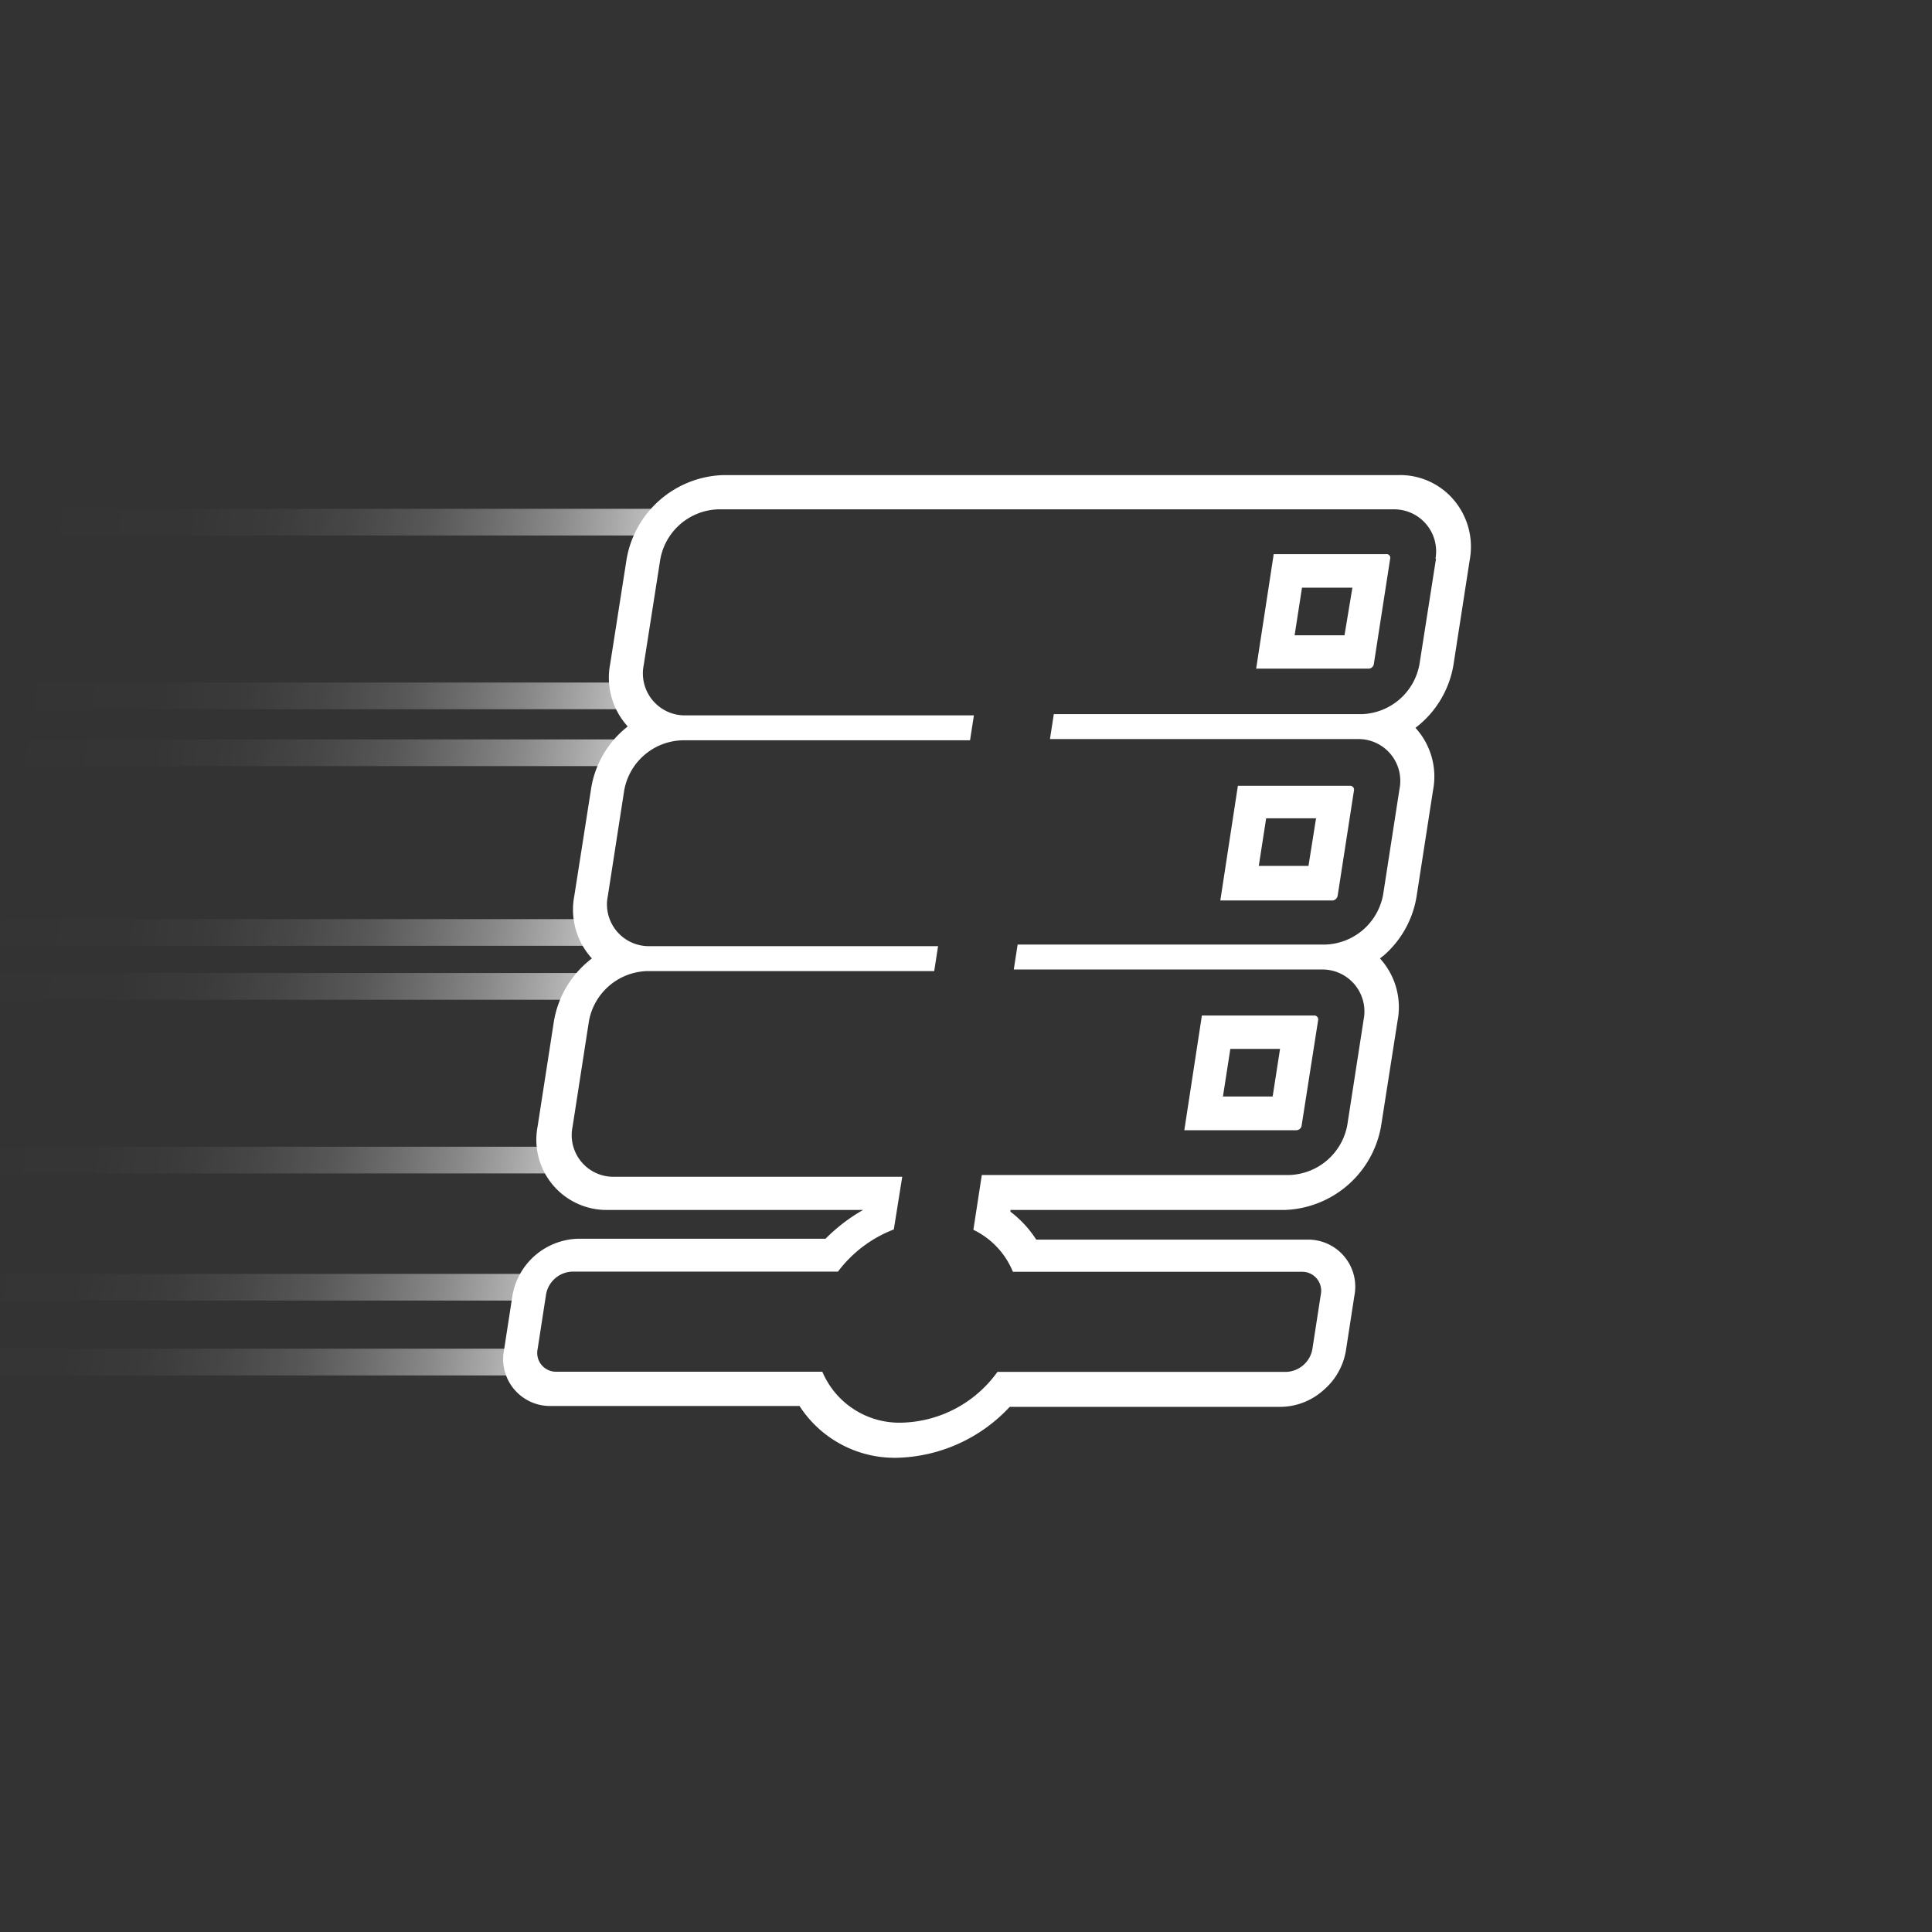 <svg xmlns="http://www.w3.org/2000/svg" xmlns:xlink="http://www.w3.org/1999/xlink" viewBox="0 0 110 110"><rect x="0" y="0" width="110" height="110" fill="#333333" stroke="none"/><defs><style>.cls-1{fill:#fff}.cls-2{fill:url(#linear-gradient)}.cls-3{fill:url(#linear-gradient-2)}.cls-4{fill:url(#linear-gradient-3)}.cls-5{fill:url(#linear-gradient-4)}.cls-6{fill:url(#linear-gradient-5)}.cls-7{fill:url(#linear-gradient-6)}.cls-8{fill:url(#linear-gradient-7)}.cls-9{fill:url(#linear-gradient-8)}</style><linearGradient id="linear-gradient" x1="73.32" x2="108.87" y1="29.73" y2="29.73" gradientTransform="matrix(1, 0, -0.15, 1, -67.05, 0)" gradientUnits="userSpaceOnUse"><stop offset="0" stop-color="#fff" stop-opacity="0"/><stop offset=".24" stop-color="#fff" stop-opacity=".01"/><stop offset=".39" stop-color="#fff" stop-opacity=".04"/><stop offset=".52" stop-color="#fff" stop-opacity=".1"/><stop offset=".64" stop-color="#fff" stop-opacity=".18"/><stop offset=".74" stop-color="#fff" stop-opacity=".29"/><stop offset=".84" stop-color="#fff" stop-opacity=".42"/><stop offset=".93" stop-color="#fff" stop-opacity=".57"/><stop offset="1" stop-color="#fff" stop-opacity=".7"/></linearGradient><linearGradient id="linear-gradient-2" x1="73.32" x2="108.87" y1="39.62" y2="39.62" xlink:href="#linear-gradient"/><linearGradient id="linear-gradient-3" x1="73.32" x2="108.87" y1="42.86" y2="42.86" xlink:href="#linear-gradient"/><linearGradient id="linear-gradient-4" x1="73.32" x2="108.87" y1="53.09" y2="53.09" xlink:href="#linear-gradient"/><linearGradient id="linear-gradient-5" x1="73.32" x2="108.87" y1="56.16" y2="56.16" xlink:href="#linear-gradient"/><linearGradient id="linear-gradient-6" x1="73.32" x2="108.87" y1="66.05" y2="66.05" xlink:href="#linear-gradient"/><linearGradient id="linear-gradient-7" x1="73.32" x2="108.87" y1="73.29" y2="73.29" xlink:href="#linear-gradient"/><linearGradient id="linear-gradient-8" x1="73.32" x2="108.87" y1="77.55" y2="77.55" xlink:href="#linear-gradient"/></defs><title>HPC NO CIRCLE</title><g id="map"><path d="M74.11,64.08l.94-6a.22.22,0,0,0-.22-.26h-6.4l-1,6.53h6.39A.31.31,0,0,0,74.11,64.08Zm-1.65-1.65H69.63l.42-2.71h2.83Z" class="cls-1"/><path d="M82.76,28.45a4,4,0,0,0-3.14-1.4H41.18a5.77,5.77,0,0,0-5.5,4.76l-.94,6a4.12,4.12,0,0,0,1,3.55l-.24.2A5.6,5.6,0,0,0,33.64,45l-.94,6a4.13,4.13,0,0,0,1,3.57,5.68,5.68,0,0,0-2.16,3.56l-.93,6a4,4,0,0,0,4,4.76H49.14A10,10,0,0,0,47,70.53H32.88a3.9,3.9,0,0,0-3.7,3.21l-.48,3.11a2.67,2.67,0,0,0,2.7,3.2H45.52A6.45,6.45,0,0,0,51.06,83a9.06,9.06,0,0,0,6.43-2.9H72.93a3.7,3.7,0,0,0,2.41-.94,3.76,3.76,0,0,0,1.29-2.26l.48-3.11a2.68,2.68,0,0,0-2.7-3.21H59a6.18,6.18,0,0,0-1.47-1.59v-.1h15.6a5.77,5.77,0,0,0,5.5-4.76l.94-6a4.12,4.12,0,0,0-1-3.56l.24-.19A5.66,5.66,0,0,0,80.66,51l.93-6a4.11,4.11,0,0,0-1-3.56,5.68,5.68,0,0,0,2.16-3.56l.93-6A4.12,4.12,0,0,0,82.76,28.45Zm-1,3.36-.94,6a3.45,3.45,0,0,1-3.29,2.85H60l-.22,1.42H77.28a2.38,2.38,0,0,1,2.4,2.85l-.93,6a3.46,3.46,0,0,1-3.3,2.85H57.94l-.22,1.42H75.23a2.39,2.39,0,0,1,2.41,2.85l-.93,6a3.47,3.47,0,0,1-3.3,2.85H55.9l-.48,3.12a4.57,4.57,0,0,1,2.25,2.39H74.11a1.08,1.08,0,0,1,1.09,1.3l-.48,3.11a1.57,1.57,0,0,1-1.5,1.29H56.79A6.91,6.91,0,0,1,51.35,81a4.76,4.76,0,0,1-4.53-2.9H31.7a1.07,1.07,0,0,1-1.09-1.29l.48-3.11a1.57,1.57,0,0,1,1.5-1.3H47.71A7.2,7.2,0,0,1,50.89,70l.48-3H35a2.37,2.37,0,0,1-2.4-2.85l.93-6a3.47,3.47,0,0,1,3.3-2.86H53.19l.22-1.42H37A2.38,2.38,0,0,1,34.61,51l.93-6a3.46,3.46,0,0,1,3.3-2.85H55.23l.22-1.42H39.06a2.39,2.39,0,0,1-2.41-2.86l.94-6A3.46,3.46,0,0,1,40.88,29H79.32A2.39,2.39,0,0,1,81.73,31.81Z" class="cls-1"/><path d="M78.92,31.55h-6.4l-1,6.52h6.4a.31.31,0,0,0,.3-.26l.93-6A.21.21,0,0,0,78.92,31.55Zm-2.37,4.62H73.71l.42-2.71H77Z" class="cls-1"/><path d="M76.16,51l.93-6a.22.22,0,0,0-.22-.26H70.48l-1,6.53h6.4A.33.33,0,0,0,76.16,51ZM74.5,49.3H71.67l.42-2.71h2.84Z" class="cls-1"/><polygon points="1.55 30.49 37.09 30.49 37.33 28.97 1.78 28.97 1.55 30.49" class="cls-2"/><polygon points=".02 40.38 35.56 40.38 35.8 38.86 .25 38.86 .02 40.38" class="cls-3"/><polygon points="-.48 43.62 35.06 43.62 35.3 42.1 -.25 42.1 -.48 43.62" class="cls-4"/><polygon points="-2.07 53.85 33.48 53.85 33.71 52.33 -1.83 52.33 -2.07 53.85" class="cls-5"/><polygon points="-2.54 56.92 33 56.92 33.24 55.4 -2.31 55.4 -2.54 56.92" class="cls-6"/><polygon points="-4.08 66.81 31.47 66.81 31.71 65.29 -3.84 65.29 -4.08 66.81" class="cls-7"/><polygon points="-5.2 74.05 30.35 74.05 30.59 72.53 -4.96 72.53 -5.2 74.05" class="cls-8"/><polygon points="-5.86 78.31 29.69 78.31 29.93 76.79 -5.62 76.79 -5.86 78.31" class="cls-9"/></g></svg>